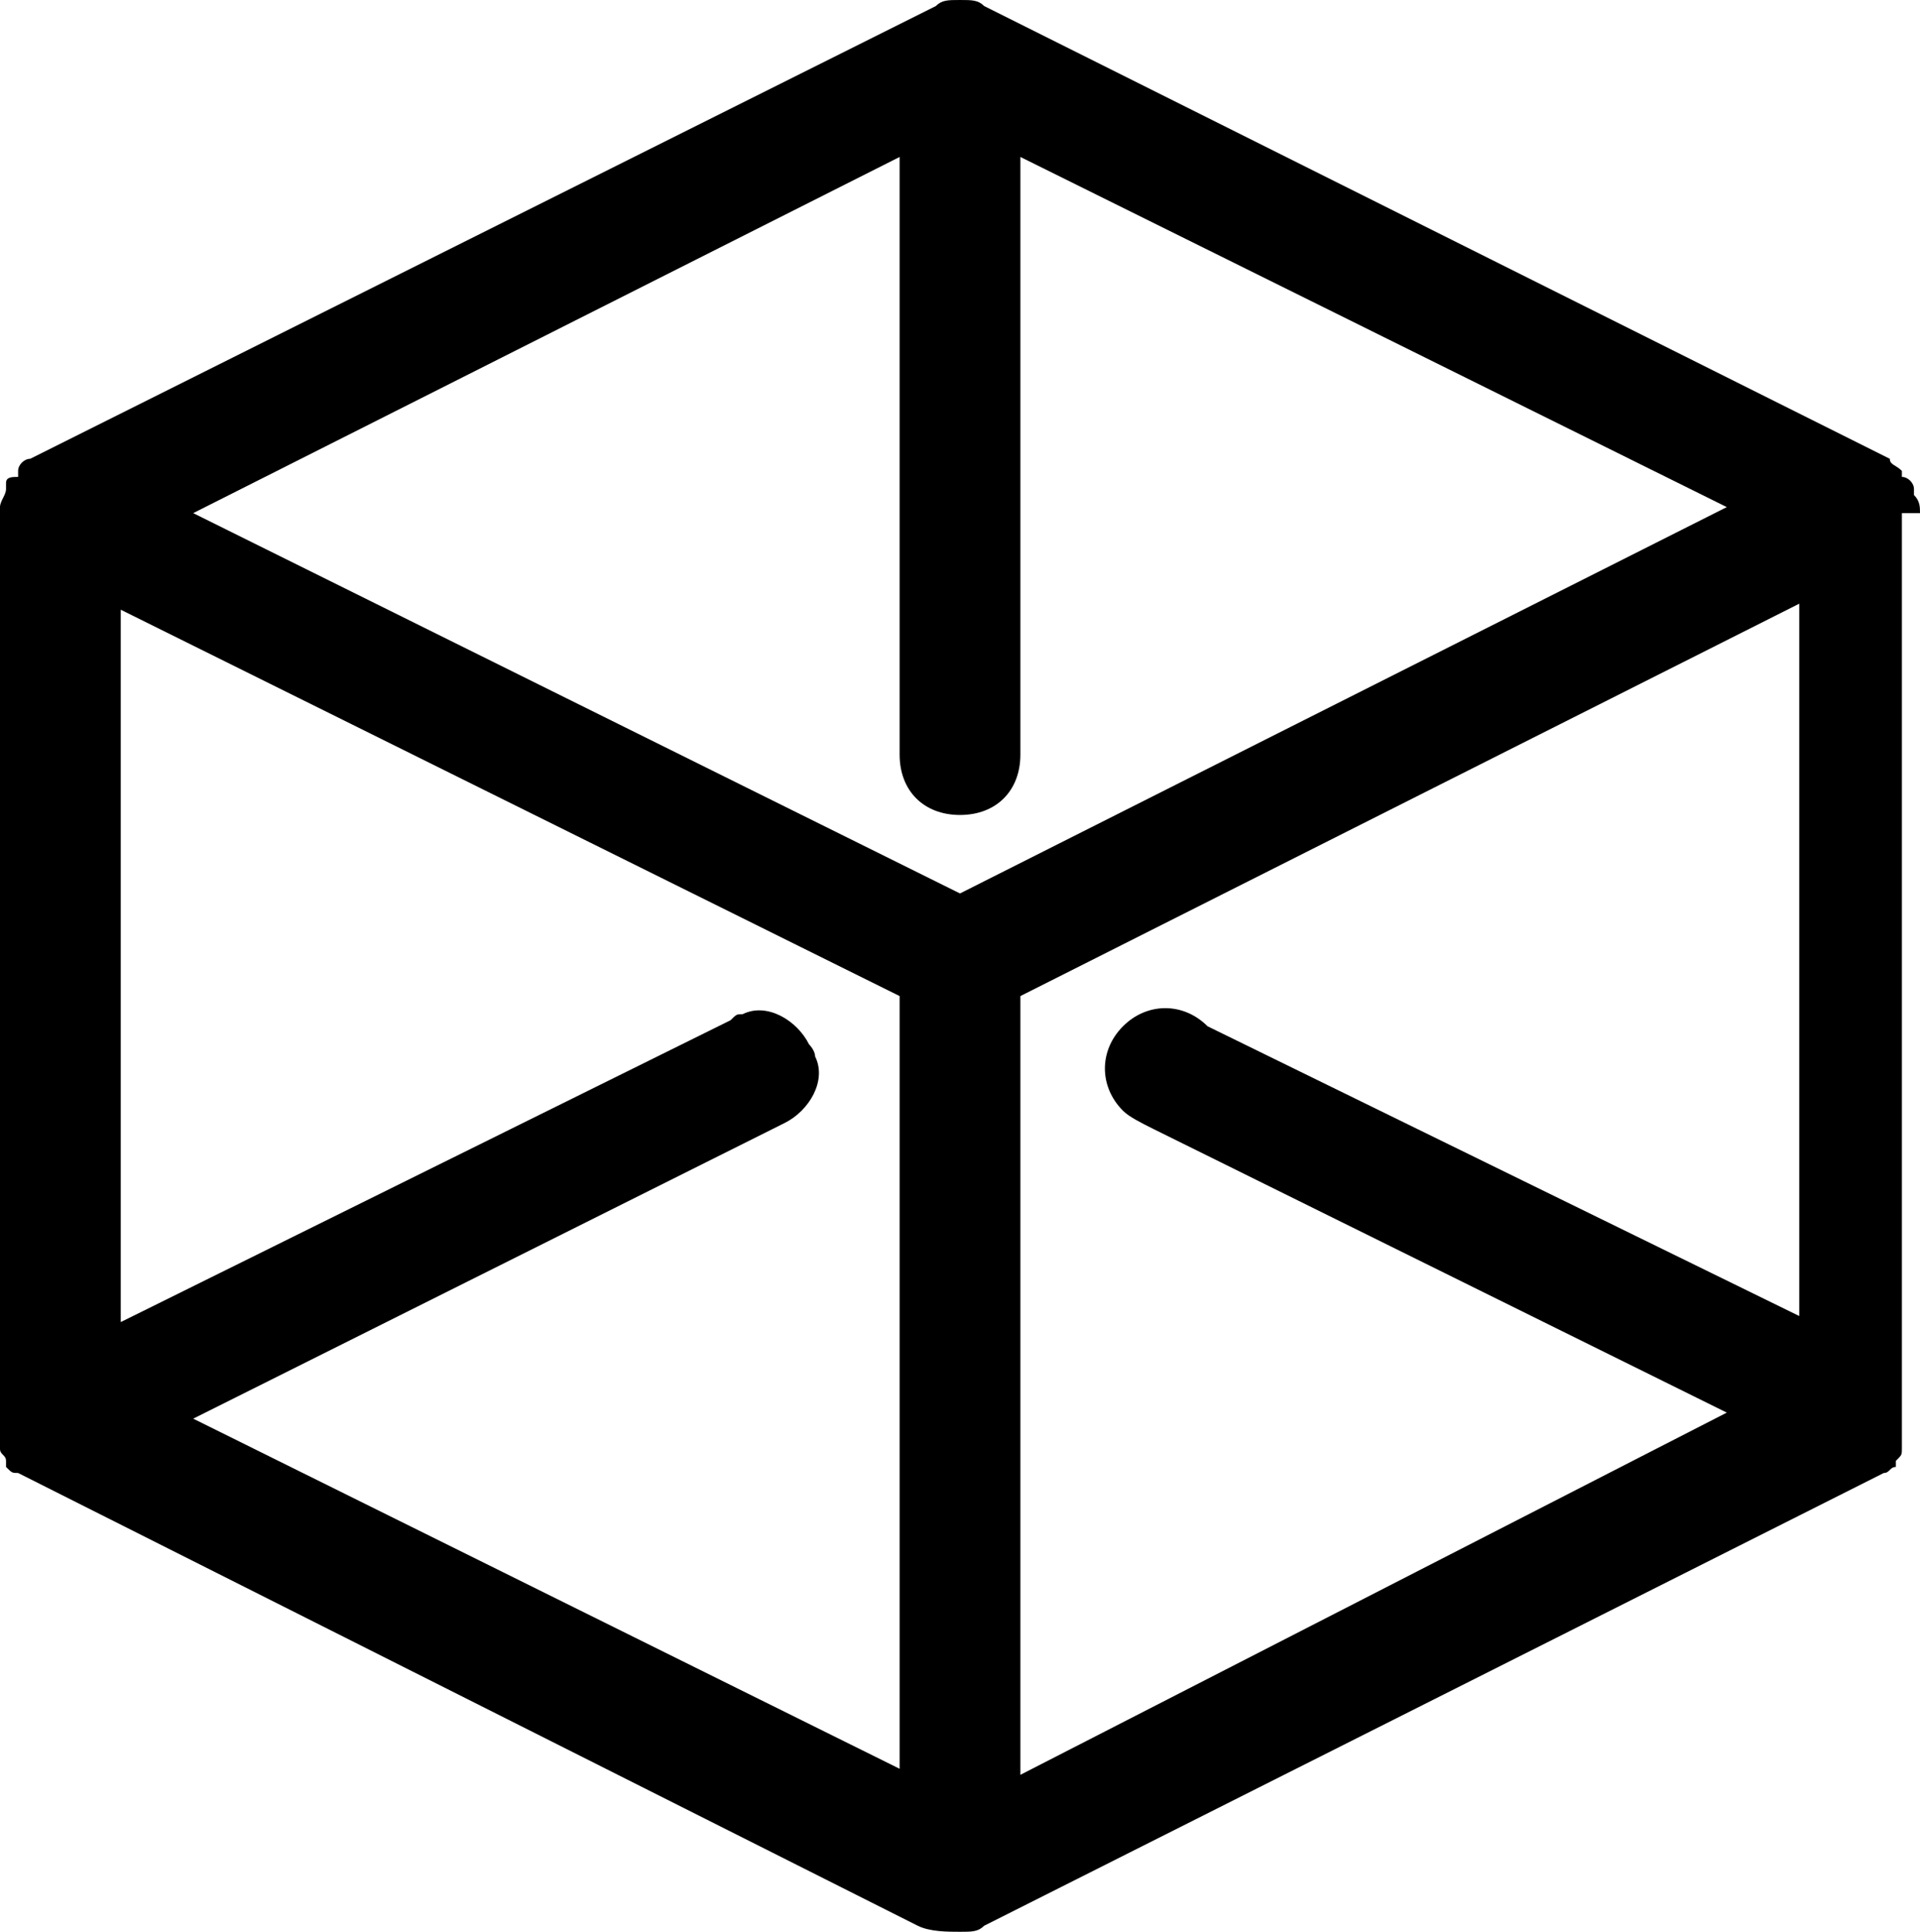 <?xml version="1.0" encoding="utf-8"?>
<!-- Generator: Adobe Illustrator 24.0.3, SVG Export Plug-In . SVG Version: 6.00 Build 0)  -->
<svg version="1.1" id="aa3f9d8e-a07a-4f44-b927-11221e7c6f89"
	 xmlns="http://www.w3.org/2000/svg" xmlns:xlink="http://www.w3.org/1999/xlink" x="0px" y="0px" viewBox="0 0 31.8 32"
	 enable-background="new 0 0 31.8 32" xml:space="preserve">
<path id="b5bea49d-d692-4c0f-a803-750a429568fb" fill-rule="evenodd" clip-rule="evenodd" d="M14.9,2.6v9.9c0,0.6,0.4,1,1,1
	c0.6,0,1-0.4,1-1V2.6l11.7,5.8l-12.7,6.4L3.2,8.5L14.9,2.6z M16.9,16.5L29.8,10v11.8L20,17c-0.4-0.4-1-0.4-1.4,0
	c-0.4,0.4-0.4,1,0,1.4c0.1,0.1,0.3,0.2,0.5,0.3l9.5,4.7l-11.7,6V16.5z M13.4,17.3c-0.2-0.4-0.7-0.7-1.1-0.5c-0.1,0-0.1,0-0.2,0.1
	L2,21.9V10.1l12.9,6.4v12.8L3.2,23.5l9.8-4.9c0.4-0.2,0.7-0.7,0.5-1.1C13.5,17.4,13.4,17.3,13.4,17.3z M31.8,8.5
	c0-0.1,0-0.2-0.1-0.3V8.1c0-0.1-0.1-0.2-0.2-0.2V7.8c-0.1-0.1-0.2-0.1-0.2-0.2l-15-7.5l0,0C16.2,0,16.1,0,15.9,0s-0.3,0-0.4,0.1l0,0
	l-15,7.5c-0.1,0-0.2,0.1-0.2,0.2v0.1c-0.1,0-0.2,0-0.2,0.1v0.1C0.1,8.2,0,8.3,0,8.4v15.1l0,0V24l0,0c0,0.1,0.1,0.1,0.1,0.2v0.1l0,0
	c0.1,0.1,0.1,0.1,0.2,0.1l0,0l14.9,7.5l0,0c0.2,0.1,0.5,0.1,0.7,0.1c0.2,0,0.3,0,0.4-0.1l0,0l14.9-7.5l0,0c0.1,0,0.1-0.1,0.2-0.1
	l0,0v-0.1c0.1-0.1,0.1-0.1,0.1-0.2l0,0v-0.5l0,0v-15H31.8z"/>
</svg>
